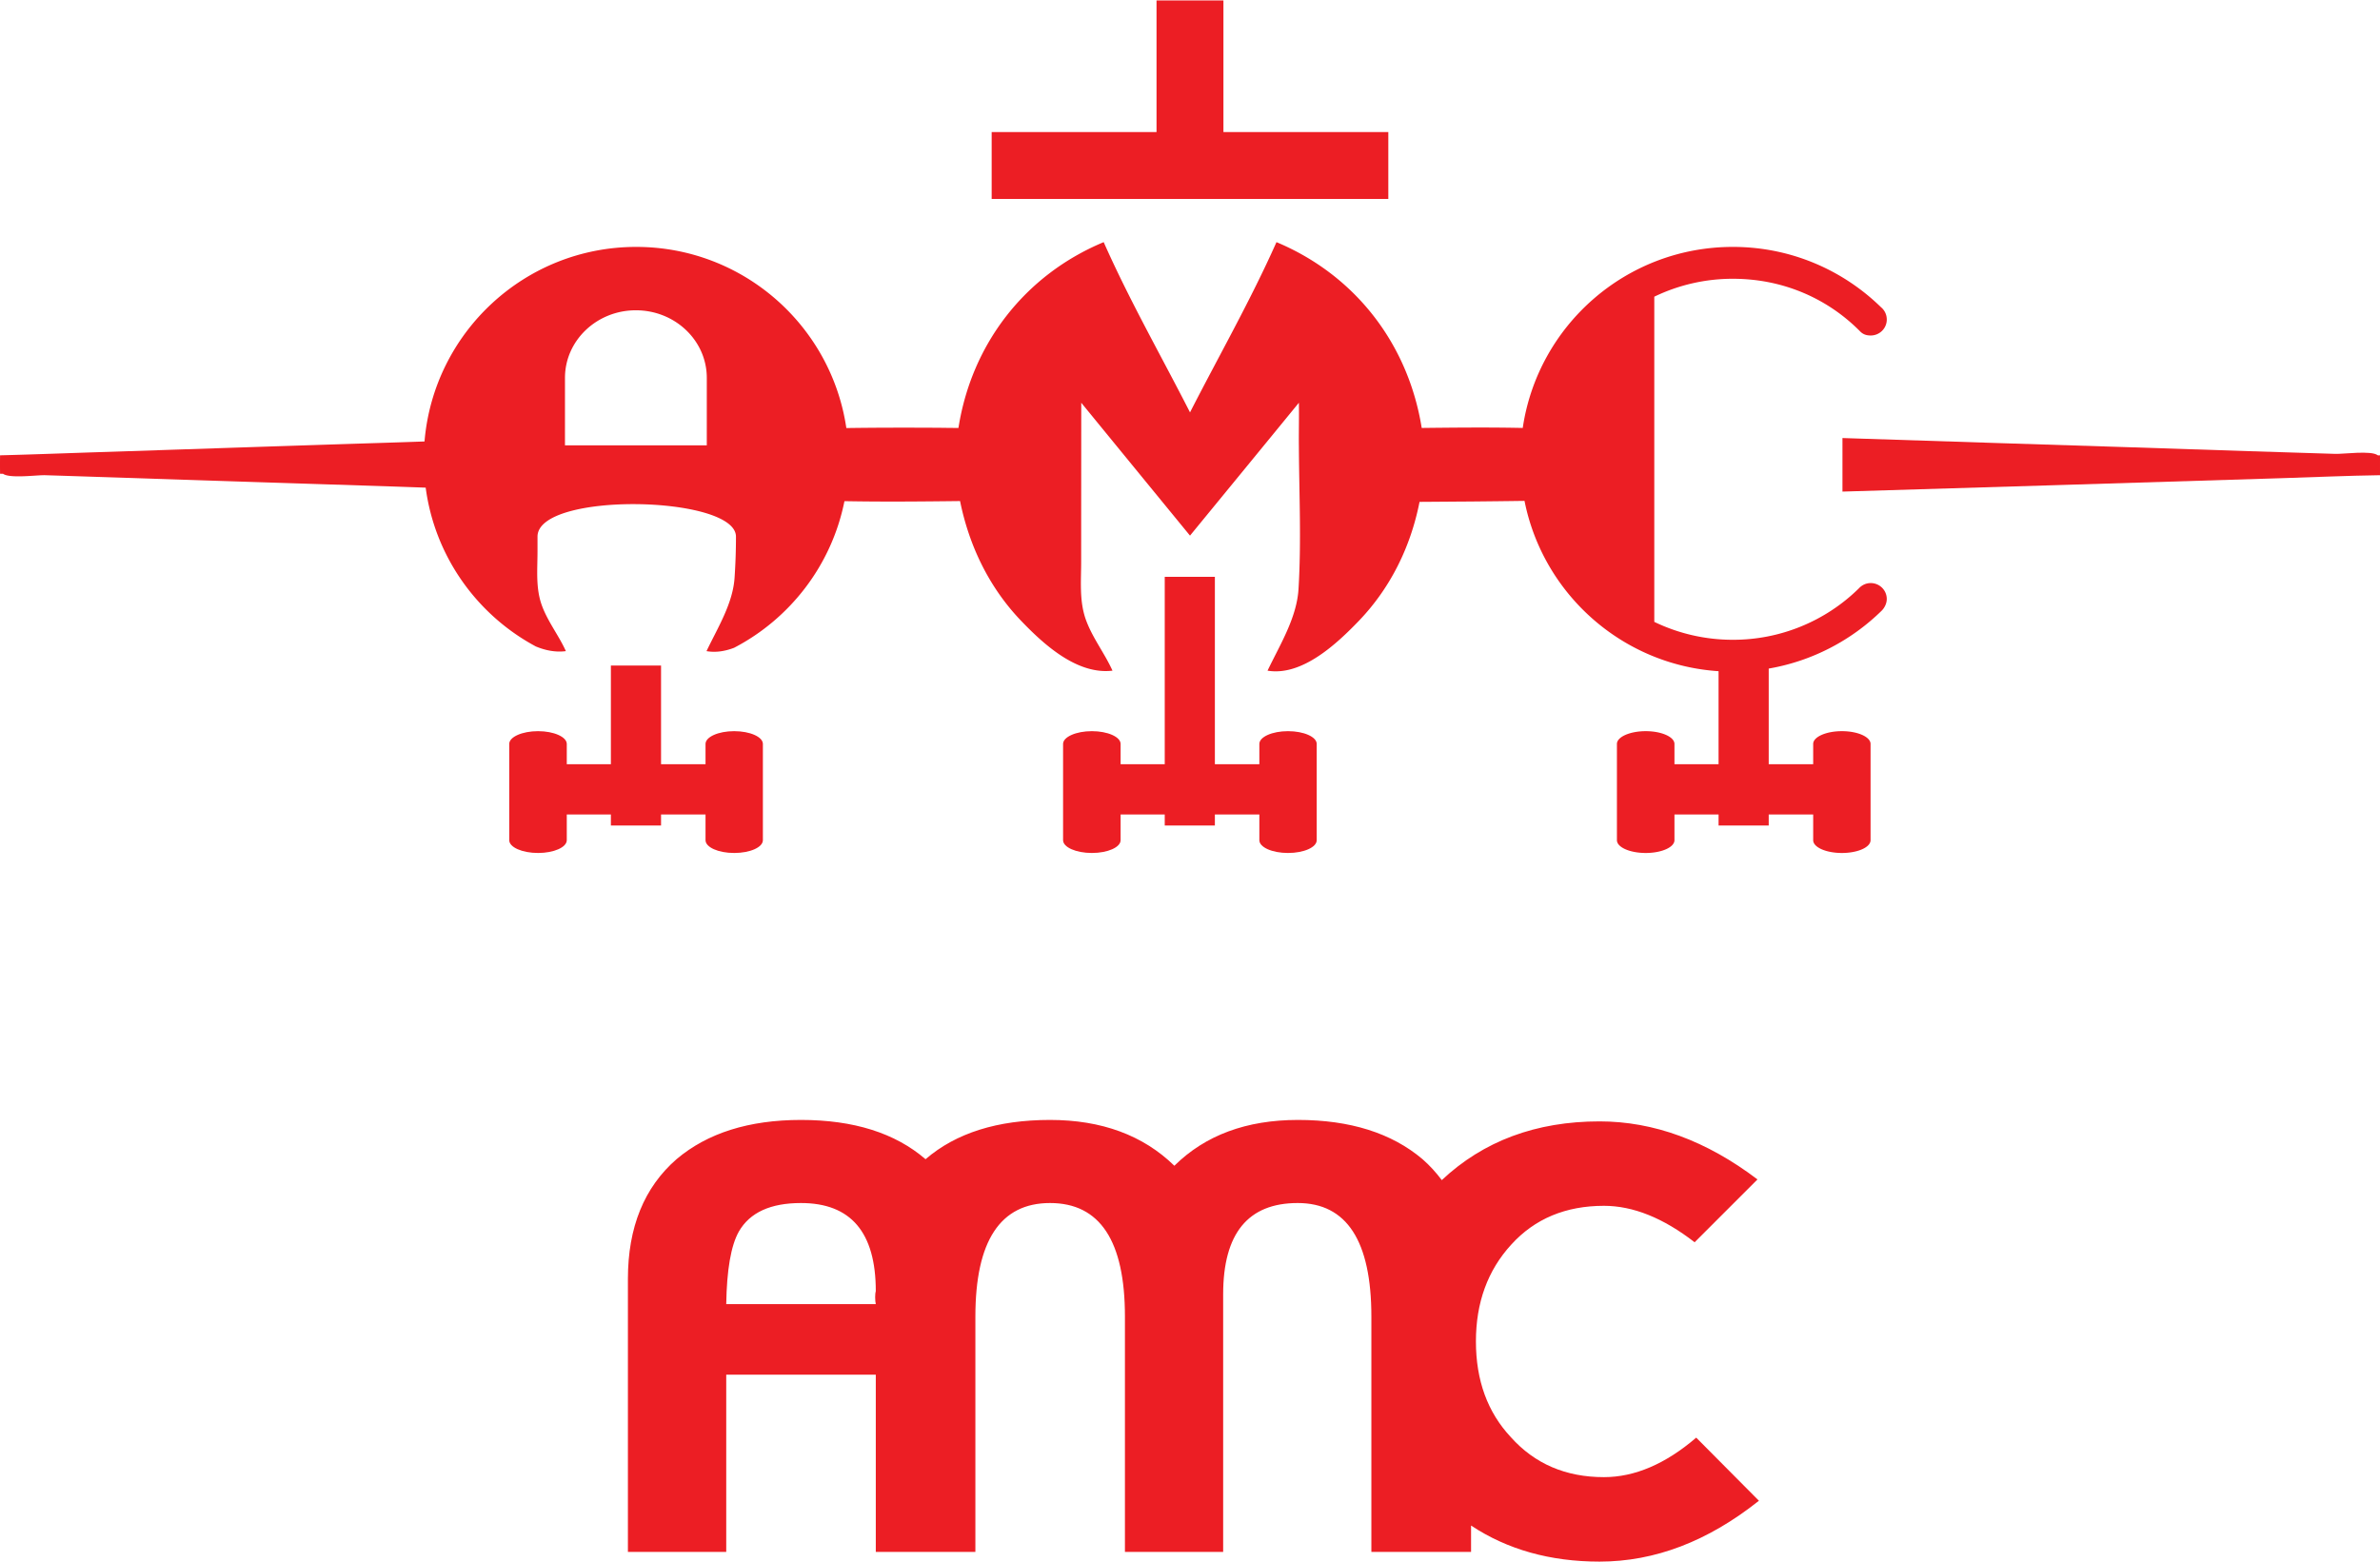 <svg xmlns="http://www.w3.org/2000/svg" xml:space="preserve" width="390" height="256" viewBox="0 0 583.509 382.815"><path fill="#EC1E24" d="M415.867 352.417c-7.545 6.467-15.098 9.686-22.623 9.686-9.363 0-16.979-3.263-22.825-9.801-5.717-6.111-8.564-13.93-8.564-23.485 0-9.492 2.871-17.416 8.675-23.749 5.762-6.34 13.352-9.496 22.715-9.496 7.13 0 14.549 2.981 22.231 8.937l15.41-15.408c-12.523-9.489-25.434-14.231-38.724-14.231-15.578 0-28.484 4.823-38.676 14.399-1.391-1.857-2.953-3.589-4.747-5.151-7.549-6.387-17.749-9.604-30.507-9.604-12.648 0-22.743 3.752-30.311 11.236-7.662-7.484-17.86-11.236-30.485-11.236-12.893 0-23.07 3.218-30.488 9.604l-.034.032-.033-.032c-7.416-6.387-17.593-9.604-30.505-9.604-12.758 0-22.936 3.218-30.487 9.604-7.948 6.906-11.944 16.706-11.944 29.358v66.955h24.107v-43.446h36.666v43.446h24.416v-57.685c0-18.566 6.115-27.855 18.302-27.855 12.249 0 18.365 9.289 18.365 27.855v57.685h24.082v-63.159q0-22.382 18.279-22.381c12.013 0 18.058 9.289 18.058 27.855v57.685h24.441v-6.46c8.872 5.882 19.377 8.845 31.5 8.845 13.553 0 26.557-4.971 39.076-14.923zm-201.148-32.738h-36.666c.134-8.394 1.146-14.326 3.092-17.793 2.692-4.683 7.769-6.996 15.232-6.996 12.228 0 18.342 7.191 18.342 21.589-.089.268-.155.749-.155 1.501-.001.726.066 1.299.155 1.699M340.376 32.271v16.406h-97.247V32.271h40.419V0h16.403v32.271zM451.72 107.306c12.737.42 25.496.815 38.238 1.237 20.507.637 41.017 1.302 61.501 1.987 7.037.198 14.082.441 21.145.66 1.874.066 8.808-.882 10.334.332.09.066.438.022.571.022v4.878c-8.058.113-16.138.487-24.19.73-18.634.575-37.223 1.147-55.831 1.724-17.264.527-34.504 1.037-51.768 1.564zM308.757 187.289h-10.903v-45.942h-12.293v45.942h-10.818v-4.974c0-1.718-3.157-3.131-7.044-3.131-3.881 0-7.062 1.414-7.062 3.131v23.601c0 1.741 3.18 3.138 7.062 3.138 3.887 0 7.044-1.396 7.044-3.138v-6.31h10.818v2.714h12.293v-2.714h10.903v6.31c0 1.741 3.135 3.138 7.021 3.138 3.908 0 7.044-1.396 7.044-3.138v-23.601c0-1.718-3.136-3.131-7.044-3.131-3.887 0-7.021 1.414-7.021 3.131zM172.976 187.289H162.07v-24.2h-12.297v24.2h-10.814v-4.974c0-1.718-3.159-3.131-7.043-3.131-3.887 0-7.065 1.414-7.065 3.131v23.601c0 1.741 3.178 3.138 7.065 3.138 3.885 0 7.043-1.396 7.043-3.138v-6.31h10.814v2.714h12.297v-2.714h10.906v6.31c0 1.741 3.133 3.138 7.021 3.138 3.908 0 7.041-1.396 7.041-3.138v-23.601c0-1.718-3.133-3.131-7.041-3.131-3.887 0-7.021 1.414-7.021 3.131z"/><path fill="#EC1E24" d="M458.649 142.87c-1.167 0-2.181.505-2.933 1.324a43.94 43.94 0 0 1-30.865 12.583 44.2 44.2 0 0 1-19.266-4.392V72.648a44.2 44.2 0 0 1 19.266-4.395c12.213 0 23.093 4.769 31.083 12.784.73.793 1.548 1.125 2.715 1.125 2.166 0 3.935-1.743 3.935-3.908a3.89 3.89 0 0 0-1.416-3.024c-9.381-9.16-22.186-14.79-36.316-14.79-26.182 0-47.808 19.273-51.519 44.394-8.26-.177-16.516-.088-24.769 0-3.311-20.616-16.314-37.484-35.609-45.562-6.316 14.215-14.125 27.9-21.197 41.744-7.062-13.844-14.874-27.529-21.165-41.744-19.295 8.033-32.385 24.965-35.609 45.562-1.546 0-3.111-.021-4.636-.043-7.637-.045-15.231-.045-22.848.067-3.71-25.144-25.364-44.417-51.523-44.417-27.286 0-49.668 20.995-51.898 47.706-6.07.222-12.163.398-18.255.594-19.868.641-39.735 1.304-59.605 1.967-8.741.265-17.46.617-26.203.837a163 163 0 0 0 0 4.528h.728c1.614 1.213 8.367.286 10.287.35 7.132.222 14.264.463 21.372.687 20.859.704 41.721 1.367 62.605 2.032 3.089.109 6.225.216 9.358.332 2.229 16.798 12.495 31.082 26.8 38.826l.154.091c2.363.992 4.882 1.5 7.418 1.168-1.724-3.818-4.417-7.196-5.873-11.168-1.569-4.283-1.083-8.763-1.083-13.289v-3.62c0-11.126 48.655-10.112 48.655 0q.001 4.997-.332 9.931c-.374 6.405-4.106 12.319-6.889 18.146 2.275.4 4.55.024 6.755-.816 13.754-7.153 23.931-20.286 27.063-35.96 9.45.177 18.899.089 28.347-.023 2.229 10.994 7.13 21.171 14.922 29.316 5.608 5.852 13.753 13.311 22.449 12.272-1.898-4.213-4.854-7.965-6.469-12.339-1.74-4.724-1.19-9.669-1.213-14.655 0-12.894.023-25.809.023-38.7 8.894 10.883 17.77 21.723 26.663 32.582 8.902-10.859 17.798-21.699 26.695-32.582.066 3.62-.046 7.243 0 10.883.066 11.522.617 23.268-.092 34.79-.422 7.041-4.501 13.577-7.593 20.021 8.477 1.415 17.003-6.621 22.386-12.208 7.793-8.122 12.719-18.21 14.881-29.181 4.171-.021 8.368-.066 12.537-.088 4.464-.042 8.826-.089 13.2-.153 4.526 22.782 23.887 40.199 47.575 41.764v22.808H410.53v-4.974c0-1.718-3.156-3.131-7.042-3.131-3.889 0-7.063 1.414-7.063 3.131v23.601c0 1.741 3.174 3.138 7.063 3.138 3.886 0 7.042-1.396 7.042-3.138v-6.31h10.817v2.714h12.294v-2.714h10.902v6.31c0 1.741 3.138 3.138 7.042 3.138 3.889 0 7.026-1.396 7.026-3.138v-23.601c0-1.718-3.138-3.131-7.026-3.131-3.904 0-7.042 1.414-7.042 3.131v4.974h-10.902v-23.449h-.019c10.682-1.832 20.33-6.95 27.727-14.213.7-.708 1.234-1.767 1.234-2.85.001-2.167-1.768-3.908-3.934-3.908m-285.362-33.775h-34.771V92.558c0-9.158 7.793-16.576 17.376-16.576 9.623 0 17.395 7.418 17.395 16.576z"/></svg>